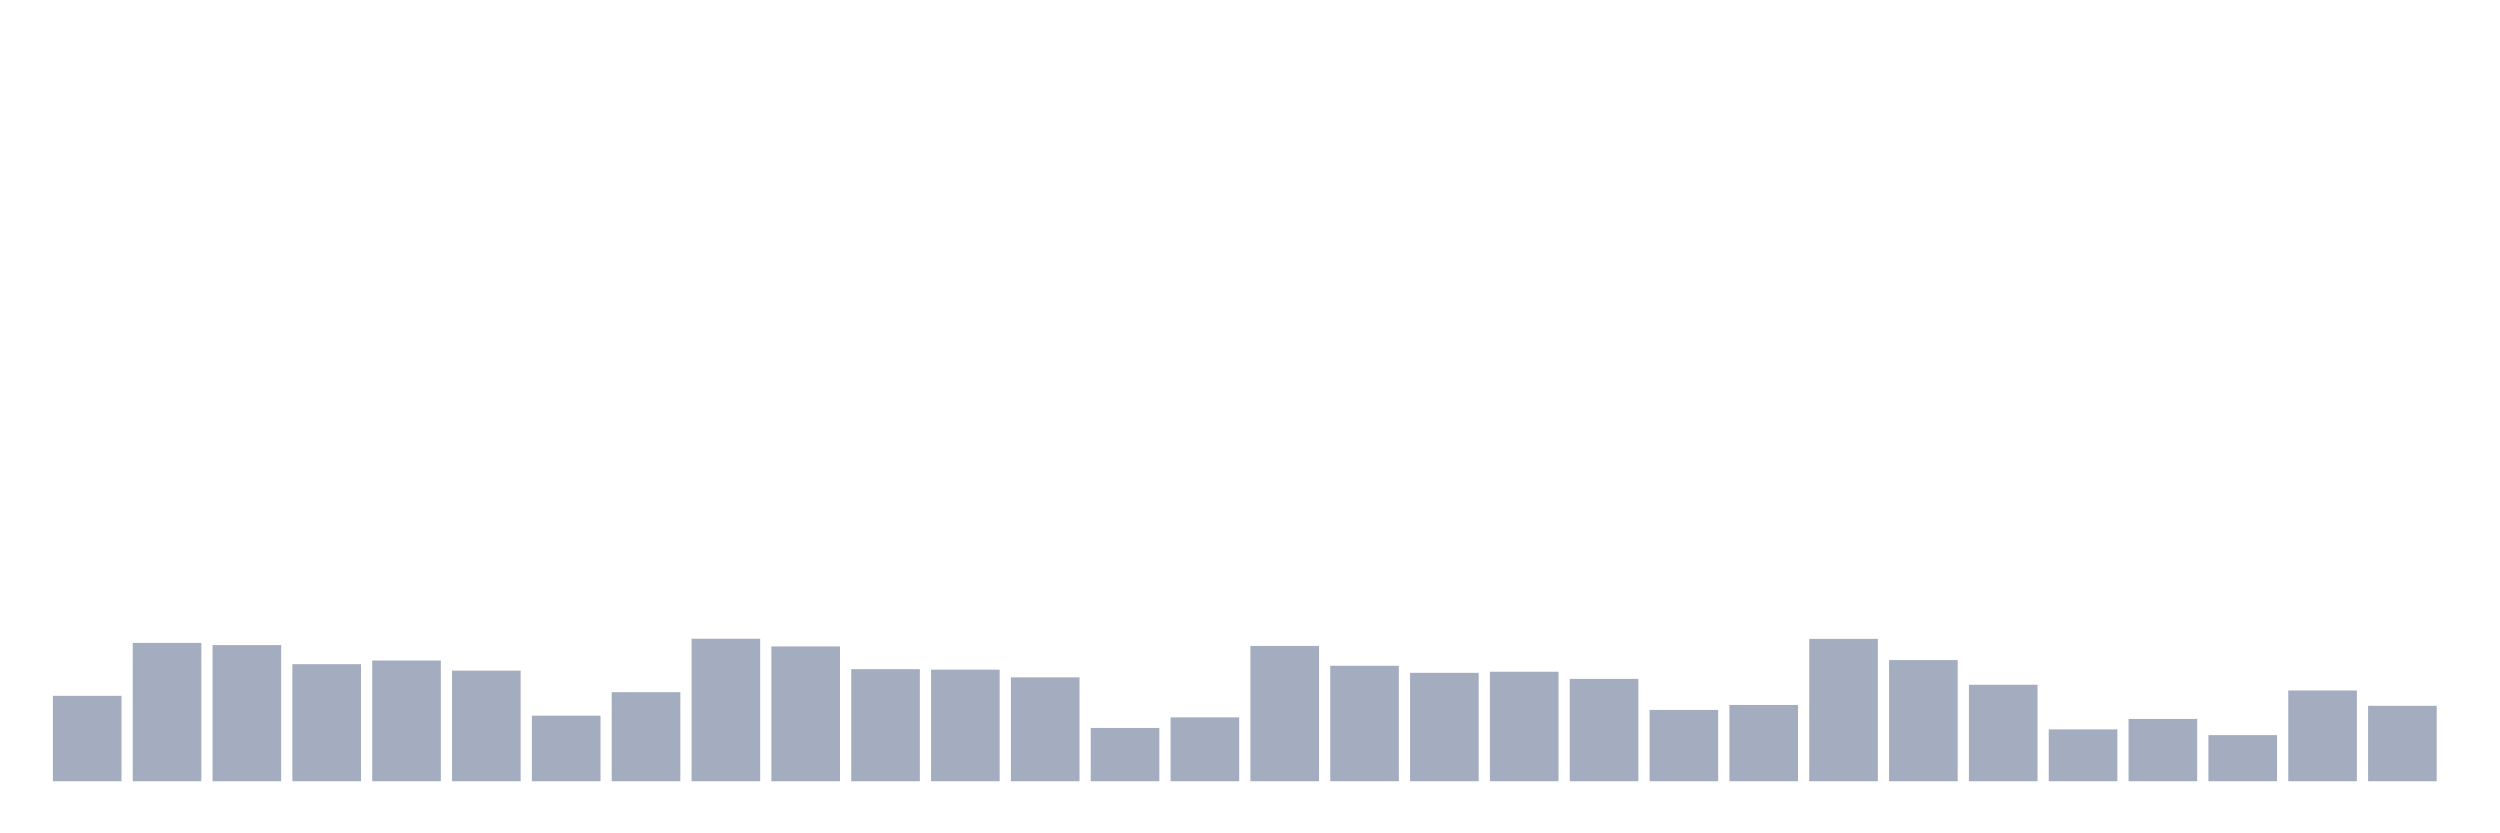 <svg xmlns="http://www.w3.org/2000/svg" viewBox="0 0 480 160"><g transform="translate(10,10)"><rect class="bar" x="0.153" width="13.175" y="123.598" height="16.402" fill="rgb(164,173,192)"></rect><rect class="bar" x="15.482" width="13.175" y="113.435" height="26.565" fill="rgb(164,173,192)"></rect><rect class="bar" x="30.81" width="13.175" y="113.855" height="26.145" fill="rgb(164,173,192)"></rect><rect class="bar" x="46.138" width="13.175" y="117.523" height="22.477" fill="rgb(164,173,192)"></rect><rect class="bar" x="61.466" width="13.175" y="116.822" height="23.178" fill="rgb(164,173,192)"></rect><rect class="bar" x="76.794" width="13.175" y="118.762" height="21.238" fill="rgb(164,173,192)"></rect><rect class="bar" x="92.123" width="13.175" y="127.407" height="12.593" fill="rgb(164,173,192)"></rect><rect class="bar" x="107.451" width="13.175" y="122.897" height="17.103" fill="rgb(164,173,192)"></rect><rect class="bar" x="122.779" width="13.175" y="112.64" height="27.36" fill="rgb(164,173,192)"></rect><rect class="bar" x="138.107" width="13.175" y="114.112" height="25.888" fill="rgb(164,173,192)"></rect><rect class="bar" x="153.436" width="13.175" y="118.481" height="21.519" fill="rgb(164,173,192)"></rect><rect class="bar" x="168.764" width="13.175" y="118.575" height="21.425" fill="rgb(164,173,192)"></rect><rect class="bar" x="184.092" width="13.175" y="120.047" height="19.953" fill="rgb(164,173,192)"></rect><rect class="bar" x="199.42" width="13.175" y="129.766" height="10.234" fill="rgb(164,173,192)"></rect><rect class="bar" x="214.748" width="13.175" y="127.734" height="12.266" fill="rgb(164,173,192)"></rect><rect class="bar" x="230.077" width="13.175" y="114.019" height="25.981" fill="rgb(164,173,192)"></rect><rect class="bar" x="245.405" width="13.175" y="117.827" height="22.173" fill="rgb(164,173,192)"></rect><rect class="bar" x="260.733" width="13.175" y="119.182" height="20.818" fill="rgb(164,173,192)"></rect><rect class="bar" x="276.061" width="13.175" y="118.972" height="21.028" fill="rgb(164,173,192)"></rect><rect class="bar" x="291.39" width="13.175" y="120.35" height="19.65" fill="rgb(164,173,192)"></rect><rect class="bar" x="306.718" width="13.175" y="126.308" height="13.692" fill="rgb(164,173,192)"></rect><rect class="bar" x="322.046" width="13.175" y="125.35" height="14.65" fill="rgb(164,173,192)"></rect><rect class="bar" x="337.374" width="13.175" y="112.664" height="27.336" fill="rgb(164,173,192)"></rect><rect class="bar" x="352.702" width="13.175" y="116.729" height="23.271" fill="rgb(164,173,192)"></rect><rect class="bar" x="368.031" width="13.175" y="121.472" height="18.528" fill="rgb(164,173,192)"></rect><rect class="bar" x="383.359" width="13.175" y="130.047" height="9.953" fill="rgb(164,173,192)"></rect><rect class="bar" x="398.687" width="13.175" y="128.037" height="11.963" fill="rgb(164,173,192)"></rect><rect class="bar" x="414.015" width="13.175" y="131.145" height="8.855" fill="rgb(164,173,192)"></rect><rect class="bar" x="429.344" width="13.175" y="122.57" height="17.43" fill="rgb(164,173,192)"></rect><rect class="bar" x="444.672" width="13.175" y="125.514" height="14.486" fill="rgb(164,173,192)"></rect></g></svg>